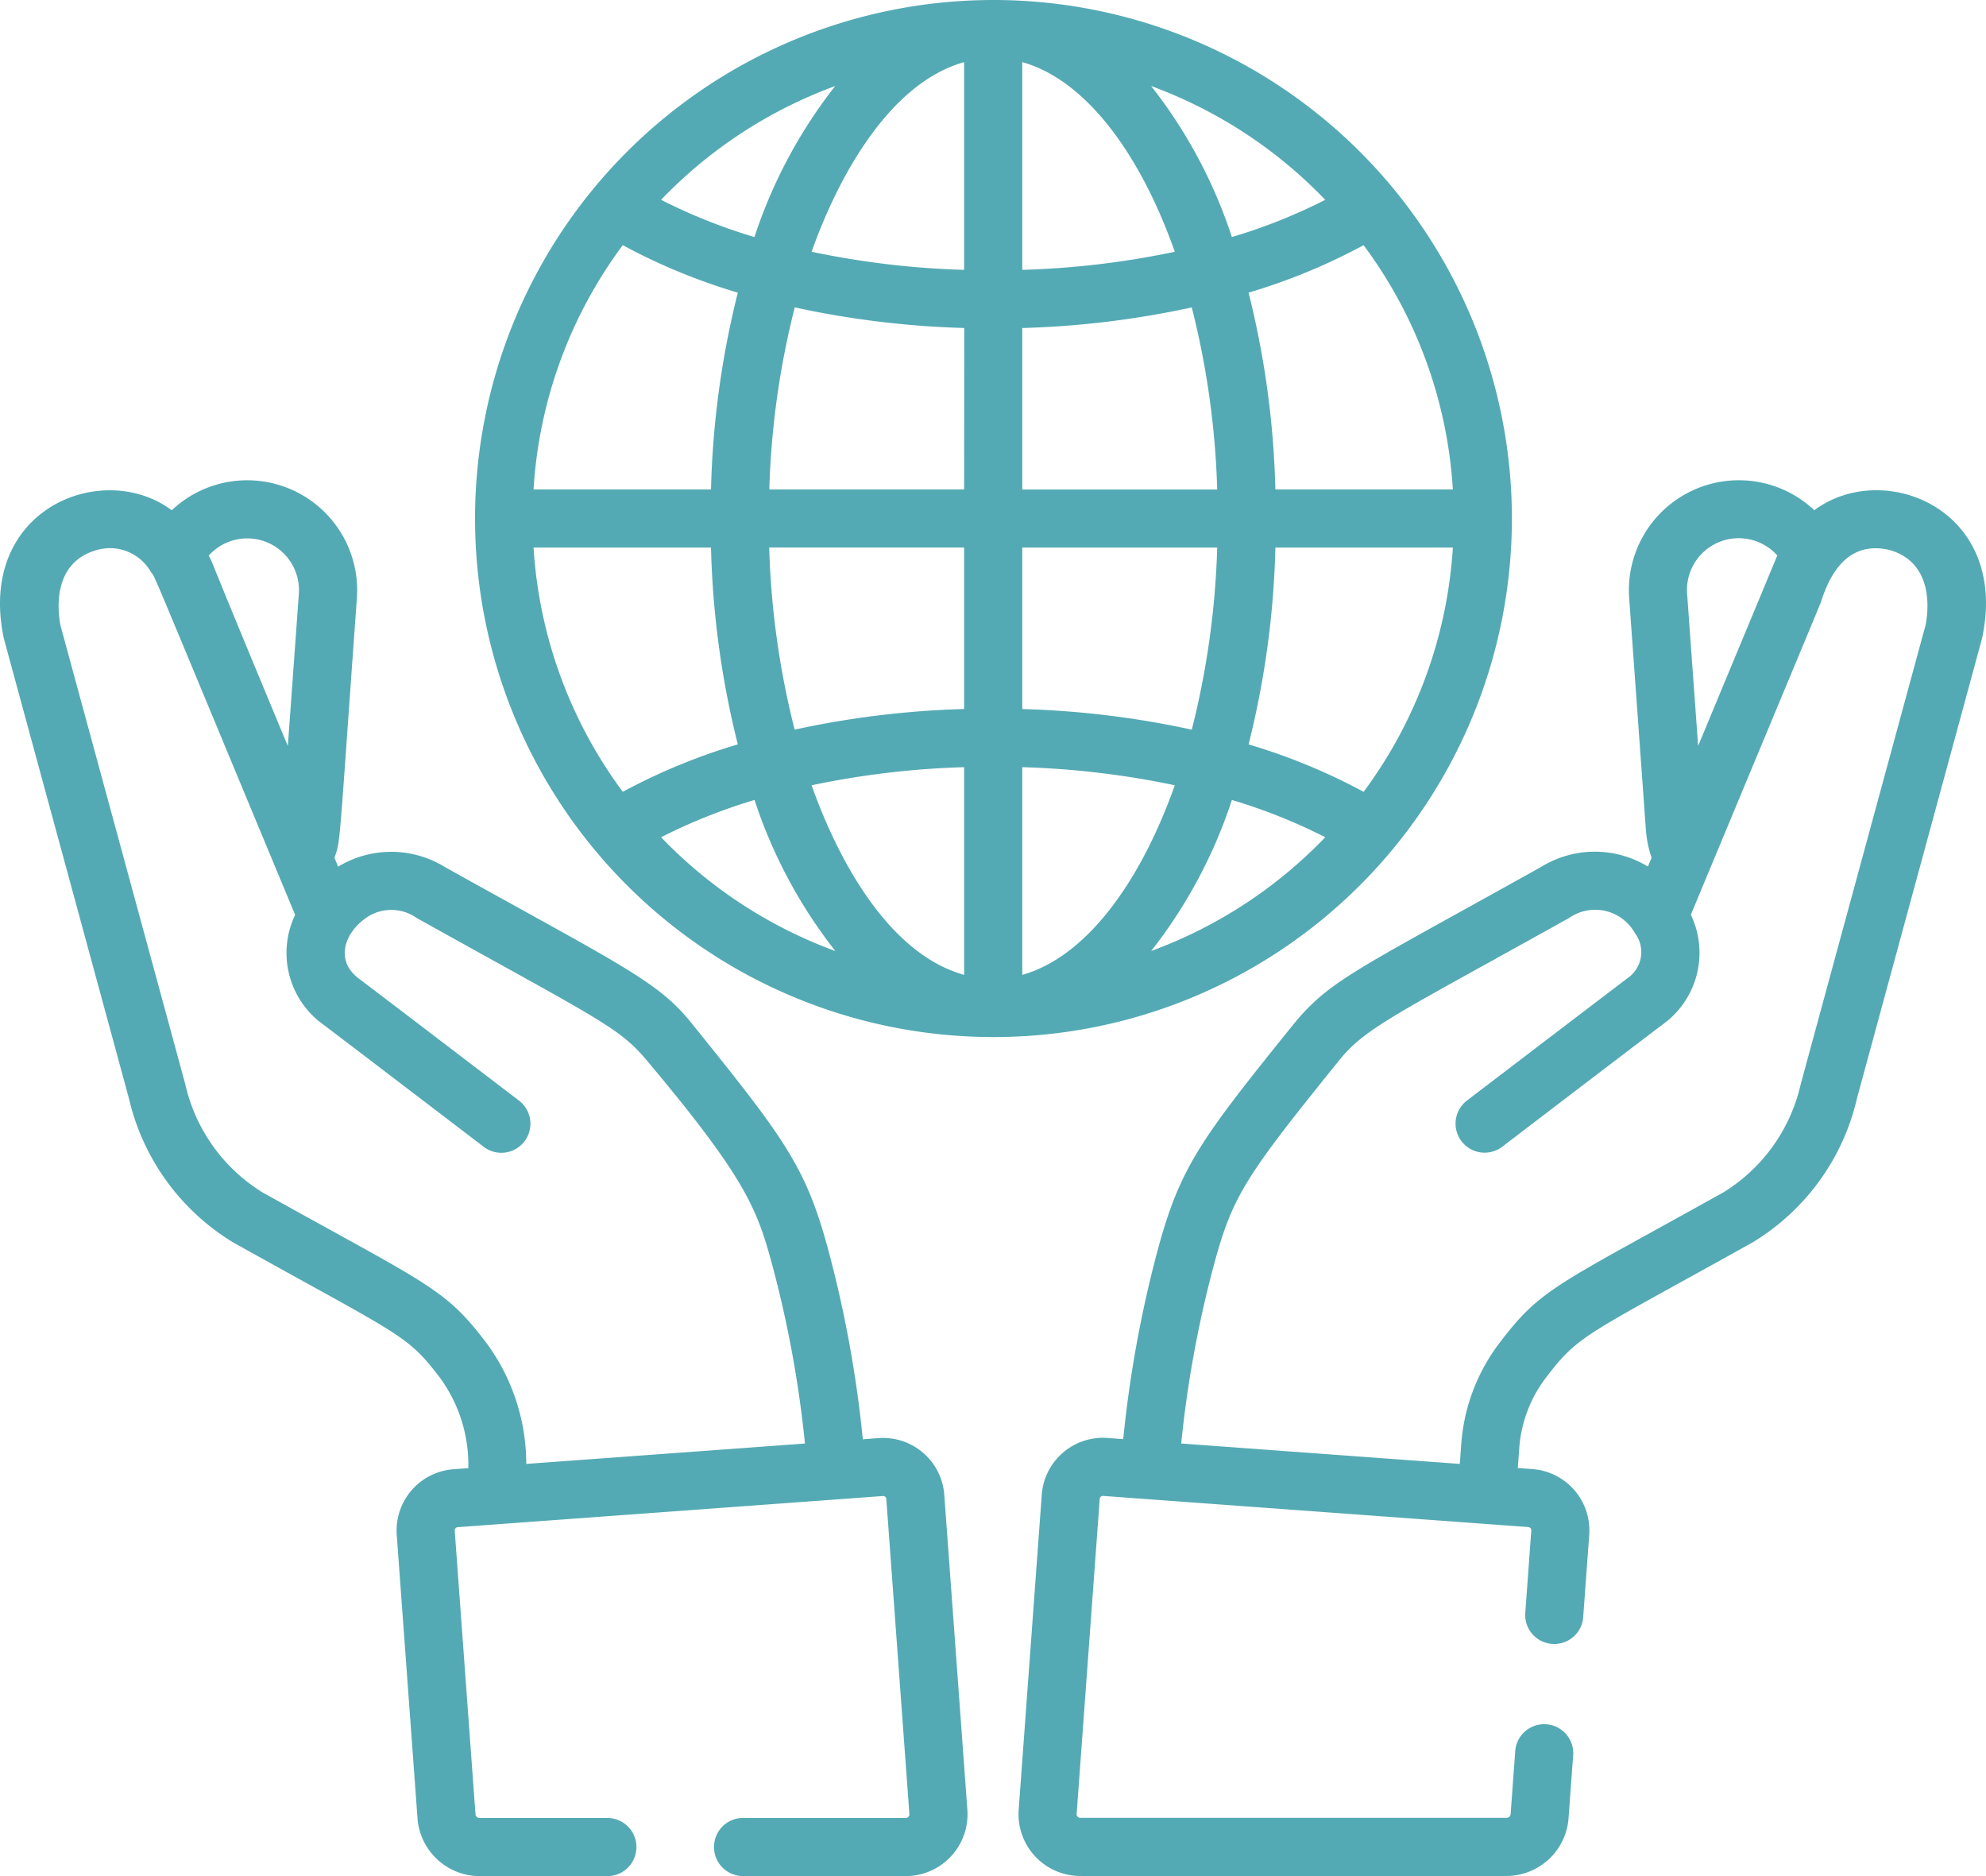 <svg xmlns="http://www.w3.org/2000/svg" width="71.998" height="67.999" viewBox="0 0 71.998 67.999">
  <g id="world-grid" transform="translate(0 -14.073)">
    <g id="Group_5259" data-name="Group 5259" transform="translate(17.199 14.073)">
      <g id="Group_5258" data-name="Group 5258">
        <path id="Path_6059" data-name="Path 6059" d="M141.114,14.073a18.794,18.794,0,1,0,18.806,18.8,18.794,18.794,0,0,0-18.806-18.8Zm-5.726,3.118a17.889,17.889,0,0,0-2.927,5.474,20.127,20.127,0,0,1-3.386-1.35,16.744,16.744,0,0,1,6.314-4.124Zm-7.7,5.769a21.793,21.793,0,0,0,4.17,1.72,32.455,32.455,0,0,0-.972,7.133h-6.433a16.5,16.5,0,0,1,3.233-8.853Zm0,19.813a16.586,16.586,0,0,1-3.235-8.853h6.433a32.456,32.456,0,0,0,.972,7.133,21.809,21.809,0,0,0-4.172,1.72Zm1.39,1.645a20.124,20.124,0,0,1,3.386-1.35,17.886,17.886,0,0,0,2.929,5.475,16.741,16.741,0,0,1-6.317-4.125Zm10.984,4.989c-2.747-.766-4.578-4.184-5.529-6.872a31.153,31.153,0,0,1,5.529-.656Zm0-9.636a33.162,33.162,0,0,0-6.144.747,30.3,30.3,0,0,1-.922-6.6h7.066Zm0-7.957H133a30.3,30.3,0,0,1,.922-6.6,33.144,33.144,0,0,0,6.144.747Zm0-7.96a31.162,31.162,0,0,1-5.529-.656c.948-2.675,2.8-6.108,5.529-6.872Zm14.482-.894a16.481,16.481,0,0,1,3.235,8.853h-6.433a32.459,32.459,0,0,0-.972-7.133,21.792,21.792,0,0,0,4.168-1.72Zm-1.389-1.645a20.1,20.1,0,0,1-3.386,1.35,17.8,17.8,0,0,0-2.927-5.474,16.738,16.738,0,0,1,6.311,4.124Zm-10.984-4.989c2.246.626,4.235,3.217,5.529,6.872a31.154,31.154,0,0,1-5.529.656Zm0,9.636a33.166,33.166,0,0,0,6.144-.747,30.351,30.351,0,0,1,.922,6.6h-7.066Zm0,7.957h7.066a30.351,30.351,0,0,1-.922,6.6,33.145,33.145,0,0,0-6.144-.747Zm0,15.487V41.879a31.163,31.163,0,0,1,5.529.656c-1.3,3.655-3.286,6.245-5.532,6.872Zm4.67-.863a17.808,17.808,0,0,0,2.928-5.475,20.119,20.119,0,0,1,3.386,1.35,16.748,16.748,0,0,1-6.316,4.125Zm3.534-7.49a32.449,32.449,0,0,0,.972-7.133h6.433a16.589,16.589,0,0,1-3.235,8.853,21.787,21.787,0,0,0-4.173-1.72Z" transform="translate(-122.309 -14.073)" fill="#54aab4"/>
      </g>
    </g>
    <g id="Group_5261" data-name="Group 5261" transform="translate(36.923 31.47)">
      <g id="Group_5260" data-name="Group 5260">
        <path id="Path_6060" data-name="Path 6060" d="M291.418,138.96a3.986,3.986,0,0,0-6.712,3.172l.608,8.422a3.956,3.956,0,0,0,.206,1l-.134.321a3.707,3.707,0,0,0-3.874.015c-1.089.607-2.022,1.124-2.826,1.569-4.124,2.282-5,2.766-6.067,4.034l-.029.034c-3.411,4.228-4.161,5.228-4.976,8.251a42.882,42.882,0,0,0-1.249,6.85l-.571-.042a2.224,2.224,0,0,0-2.382,2.055l-.837,11.42a2.239,2.239,0,0,0,2.233,2.4H280.26a2.263,2.263,0,0,0,2.249-2.089l.171-2.331a1.054,1.054,0,0,0-2.1-.154l-.171,2.331a.147.147,0,0,1-.146.136H264.806a.131.131,0,0,1-.13-.14l.837-11.42a.116.116,0,0,1,.125-.108l15.413,1.129a.117.117,0,0,1,.108.125l-.222,3.032a1.054,1.054,0,0,0,2.1.154l.222-3.032a2.227,2.227,0,0,0-2.057-2.38l-.532-.039.053-.729a4.771,4.771,0,0,1,.97-2.55c1.208-1.583,1.4-1.5,7.49-4.9a8.281,8.281,0,0,0,3.787-5.237c.012-.045,4.523-16.621,4.533-16.667C298.5,138.909,293.924,137.092,291.418,138.96Zm-1.342,1.642-2.869,6.9-.4-5.524a1.875,1.875,0,0,1,3.269-1.378Zm5.373,2.535c-.012.045-4.522,16.617-4.532,16.663a6.211,6.211,0,0,1-2.781,3.876c-6.093,3.4-6.606,3.468-8.116,5.447a6.87,6.87,0,0,0-1.4,3.674l-.053.729-10.1-.74a40.781,40.781,0,0,1,1.181-6.456c.686-2.546,1.162-3.238,4.567-7.458.8-.987,1.8-1.522,5.491-3.567.806-.446,1.741-.963,2.832-1.572a1.649,1.649,0,0,1,2.37.543,1.147,1.147,0,0,1-.268,1.65c-1.7,1.291-5.75,4.381-5.791,4.412a1.054,1.054,0,1,0,1.28,1.674c.041-.031,4.082-3.118,5.784-4.407a3.193,3.193,0,0,0,1.03-3.983c4.869-11.693,4.692-11.259,4.732-11.382.411-1.282,1.159-2.144,2.466-1.84,1.659.467,1.4,2.3,1.308,2.737Z" transform="translate(-262.568 -137.864)" fill="#54aab4"/>
      </g>
    </g>
    <g id="Group_5263" data-name="Group 5263" transform="translate(0 31.47)">
      <g id="Group_5262" data-name="Group 5262">
        <path id="Path_6061" data-name="Path 6061" d="M35.07,186.065l-.837-11.42a2.224,2.224,0,0,0-2.382-2.055l-.571.042a42.9,42.9,0,0,0-1.249-6.85c-.815-3.023-1.565-4.023-4.976-8.251-1.22-1.513-2.546-2.081-8.922-5.637a3.707,3.707,0,0,0-3.874-.016l-.134-.321c.227-.66.146-.177.814-9.425a3.986,3.986,0,0,0-6.712-3.172c-2.505-1.867-7.079-.051-6.089,4.64.01.046,4.521,16.621,4.533,16.666A8.3,8.3,0,0,0,8.458,165.5c6.092,3.4,6.282,3.315,7.49,4.9a5.353,5.353,0,0,1,1.03,3.279l-.539.039a2.227,2.227,0,0,0-2.056,2.38l.753,10.278a2.263,2.263,0,0,0,2.249,2.089h4.634a1.053,1.053,0,0,0,0-2.107H17.384a.147.147,0,0,1-.146-.136l-.753-10.279a.117.117,0,0,1,.108-.125l15.413-1.129a.115.115,0,0,1,.085.028.113.113,0,0,1,.04.08l.837,11.42a.131.131,0,0,1-.13.14h-5.9a1.053,1.053,0,1,0,0,2.107h5.9a2.24,2.24,0,0,0,2.232-2.4ZM10.835,141.98l-.4,5.524c-3.2-7.676-2.634-6.443-2.869-6.9a1.876,1.876,0,0,1,3.269,1.376Zm8.244,31.545a7.406,7.406,0,0,0-1.456-4.4c-1.511-1.98-2.026-2.051-8.116-5.447a6.219,6.219,0,0,1-2.784-3.887.241.241,0,0,0-.012-.05l-4.517-16.6c-.087-.435-.349-2.271,1.308-2.737a1.707,1.707,0,0,1,1.96.78c.217.313-.295-.846,5.238,12.441a3.193,3.193,0,0,0,1.03,3.983c1.7,1.289,5.743,4.376,5.784,4.407a1.054,1.054,0,1,0,1.28-1.674c-.041-.031-4.086-3.12-5.791-4.412-.927-.7-.447-1.773.388-2.271a1.593,1.593,0,0,1,1.713.079c6.484,3.616,7.326,3.949,8.321,5.136C27.063,163.2,27.451,164.3,28,166.33a40.771,40.771,0,0,1,1.182,6.456Z" transform="translate(0 -137.863)" fill="#54aab4"/>
      </g>
    </g>
  </g>
</svg>
